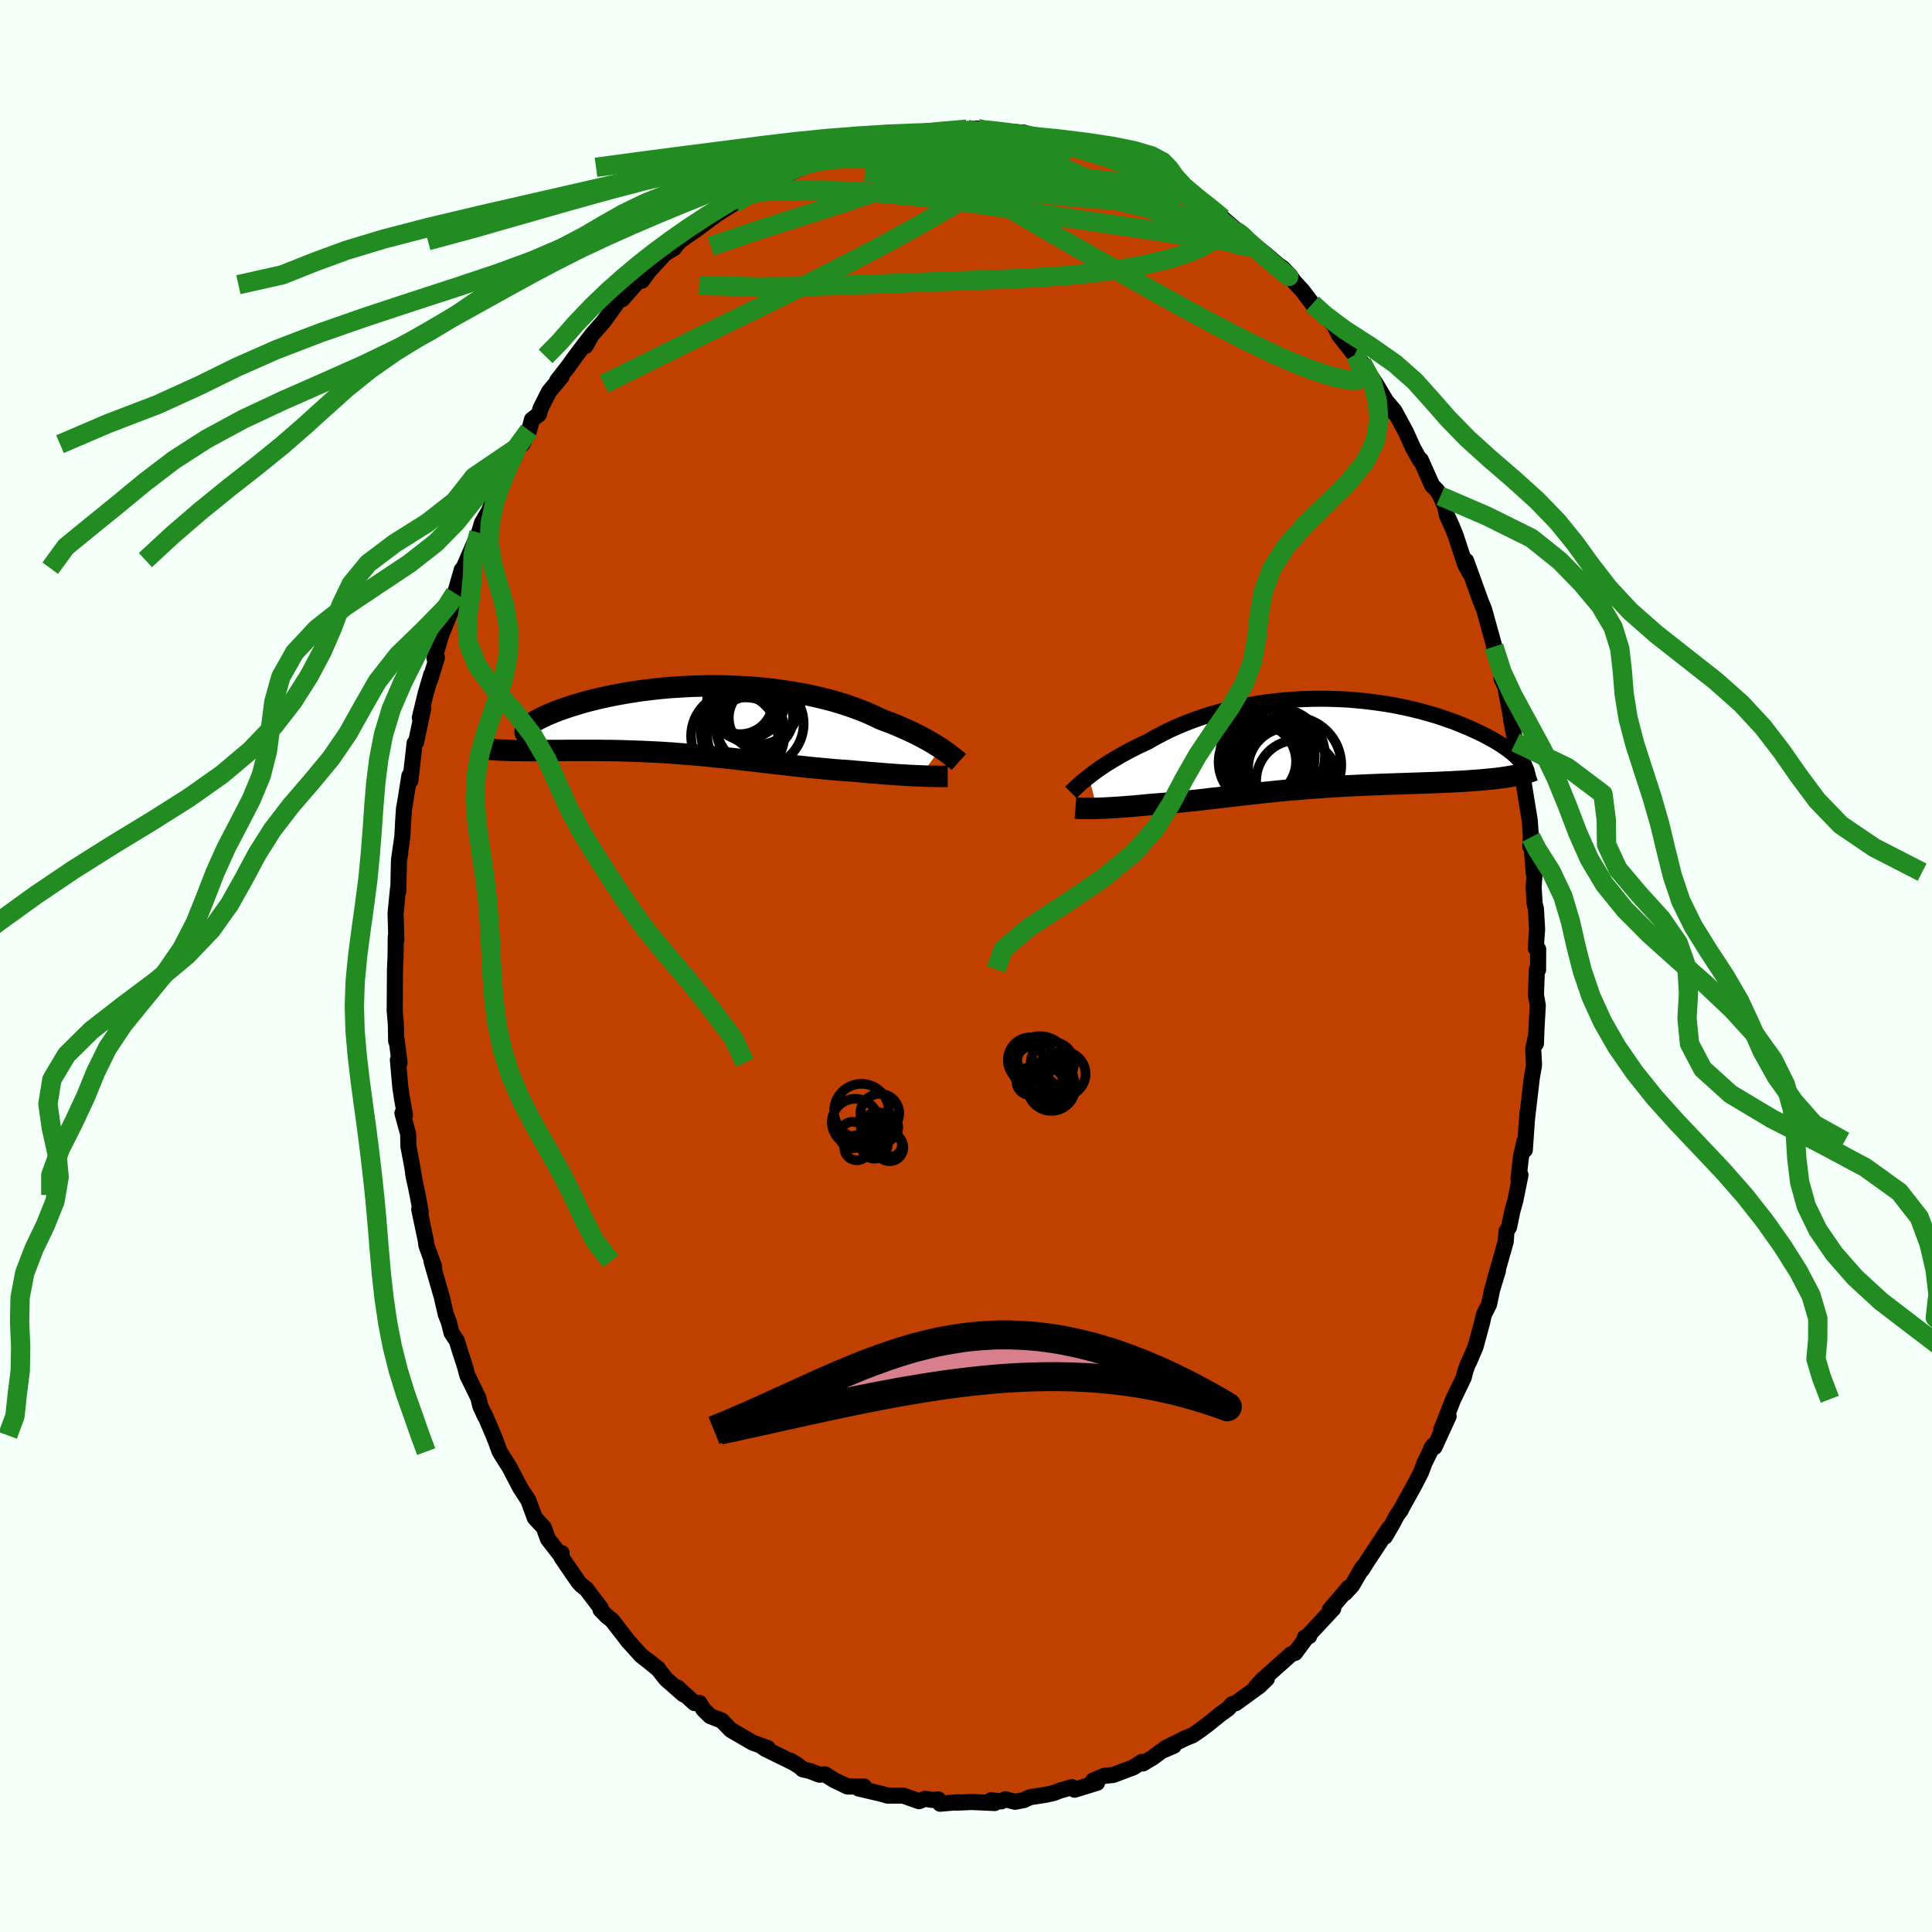 <svg xmlns="http://www.w3.org/2000/svg" width="500" height="500" viewBox="-100 -100 200 200"><defs><clipPath id="c"><path d="m25.05 2.87-.29-.19-.31-.19-.32-.2-.35-.2-.36-.2-.38-.21-.4-.2-.42-.21-.43-.2-.45-.21-.47-.2-.48-.21-.5-.2-.51-.19-.53-.2-.54-.26-.56-.26-.58-.25-.61-.24-.64-.23-.65-.23-.68-.21-.7-.21-.73-.19-.73-.18-.76-.17-.77-.16-.79-.14L9.32-3l-.81-.12-.82-.11-.83-.09-.83-.08-.83-.06-.84-.05-.84-.04-.84-.03-.83-.01h-.84l-.82.02-.82.02-.81.04-.8.05-.79.05-.77.07-.77.08-.74.09-.73.09-.71.11-.7.11-.67.12-.65.12-.63.13-.61.13-.59.14-.57.14-.54.14-.52.15-.49.15-.47.14-.45.15-.43.15-.4.14-.38.15-.35.14-.34.14-.31.14-.29.14-.27.13-.25.13-.22.13-.21.13-.18.13-.16.12-.14.11-.12.12-.1.11-.07.1-.06.1-2.19 2.11.32.01.34.01.35.01h.73l.39.01h1.63l.43-.01h1.83l.49-.01h3.13l.55.01h.56l.58.01.57.01.59.02.59.02.6.02.61.02.61.03.61.03.62.03.62.04.63.04.63.05.64.05.63.05.64.05.64.06.65.06.64.07.65.06.65.07.65.07.65.08.65.07.65.08.65.07.65.08.65.07.65.08.65.07.65.08.65.07.65.07.64.07.65.06.64.06.64.06.64.06.64.05.63.04.62.05.53.05.52.04.51.05.51.04.5.04.5.04.48.04.48.03.47.04.45.03.45.02.43.03.42.02.4.02.39.01"/></clipPath><clipPath id="b"><path d="m-22.92 3.35.28-.22.31-.23.32-.23.35-.24.35-.24.38-.24.4-.25.41-.24.42-.25.45-.25.46-.25.47-.24.49-.25.51-.24.52-.24.53-.31.55-.3.58-.3.6-.3.62-.28.65-.28.66-.26.69-.26.7-.24.73-.24.73-.21.76-.21.76-.19.78-.18.79-.16.8-.14.81-.13.81-.11.82-.1.82-.08.83-.06.82-.05.82-.03.82-.02h.82l.81.02.81.03.8.04.79.07.78.07.76.09.76.1.74.11.73.12.71.14.69.14.68.16.66.16.64.17.63.18.6.18.59.19.56.2.55.19.52.2.5.21.49.2.46.21.44.2.43.2.4.2.39.21.37.2.35.2.33.2.32.2.29.2.28.2.26.19.24.19.22.19.21.19.18.18.17.18-1.4 1.81-.37.05-.38.05-.39.05-.41.04-.42.04-.43.04-.44.04-.46.03-.47.04-.47.03-.49.03-.5.02-.51.03-.52.02-.53.03-.54.02-.55.02-.57.02-.58.02-.58.02-.6.02-.6.02-.62.02-.62.02-.62.02-.64.03-.63.02-.64.03-.65.03-.65.03-.65.03-.65.04-.65.04-.66.04-.65.05-.65.04-.65.05-.65.05-.65.06-.65.05-.64.06-.64.06-.63.07-.63.06-.63.07-.62.07-.62.07-.61.07-.61.07-.6.07-.6.07-.6.07-.58.06-.58.07-.58.07-.57.06-.57.06-.56.06-.55.06-.55.05-.55.05-.53.05-.54.04-.52.04-.45.04-.44.04-.44.04-.43.04-.42.04-.41.03-.4.03-.4.03-.38.03-.38.02-.36.02-.36.02-.34.02-.33.01-.31.01"/></clipPath><filter id="a"><feTurbulence baseFrequency=".05" numOctaves="3" result="noise" type="noise"/><feDisplacementMap in="SourceGraphic" in2="noise" scale="2"/></filter></defs><rect width="100%" height="100%" x="-100" y="-100" fill="#F5FFFA"/><path fill="#C04000" stroke="#000" stroke-linejoin="round" stroke-width="1.667" d="M59.22.4 59.1.35 59 3.01l.19 1.07-.14 2.51L59 8.03l-.03-.64-.25 1.18.08 1.69-.23 1.34-.47 4.01.05-.62-.11 1.29-.19 2.76-.04-.9-.37 1.68-.25 2.24.21-.43-.53 2.63-.31 1.11-.34 1.65-.27.44-.08 1.08-1.18 4.15.38-1.16-.6 1.95-.32 1.54-.54 1.07-.19.85-.56 2.06-.12.43-.63 1.48-.17.32-.23.64-.19.74-1.08 2.24-1.25 3.17.77-1.41-1.46 3.19-.33.11.18-.26-.87 1.75-.36.97-.64 1.26-1.53 2.76.08-.1-.44.6-.47.9-.75 1.28.4-.84-2.29 3.48-.5.8.06-.24-1.07 1.85-.74.8.37-.56-1.94 2.28.36-.12-2.53 2.71.04.14-.46.15.15.03-1.16 1.56-.37.11-2.99 2.66-.7.76 1.14-.85-.76.74-2.45 1.78-.36.09-.43.47-.86.63-1.17.95-.91.68-.73.5-.77.31-2.09 1.04.89-.25-1.28.55-.89.67-1.01.6-.12-.16-.86.56-2.12.8-.9.08-1.18.5.42.23-2.32.71-.27-.27-1.27.37-.58.23-.84.19-1.67.26-.63.3-.91.17-1-.26-.42.22-1.05-.12.38.29-2.4-.11-1.58.07.17-.05-1.85.16-.18-.44-.65.05-.73-.12-.63.25-1.63-.58h-1.64.07l-.96-.25-2.07-.48.55-.21h-1.72l-1.39-.67-.92-.58-.61.02-.99-.38-.73-.17-.25-.24-1.01-.65.57.33-3.2-1.57-.43-.31.71.24-1.58-.57-2.25-1.31-.96-.99-.28-.09-.89-.35-.7-.68-.41-.68-.52.01-1.76-1.61.63.72-1.8-1.58-.82-1.03-1.18-.97 1.15.89-1.1-.84-.64-.5-1.32-1.46-1.7-2.2-.52-.4-.67-.69.03-.16-1.52-2-.43-.32-.36-.38-1.75-2.55.01-.45-.1.24-1.32-1.7-.43-1.19-.92-.98-.44-1.18-.23-.64-.85-1.31-1.12-2.14-.37-.58-.64-1.02-.42-1.16-.21-.52-.93-2.18.05.21-.49-1.07-.2-.84-1.14-2.33-.23-.87-.54-1.66-.32-1.05-.55-.83-.26-1.06-.33-.85-.42-1.81-.34-1.18-.72-2.5.28.58-.81-2.23-.07-.55-.67-3.17.15.24-.32-1.74-.47-2.25.18.91-.35-2.06-.31-1.61-.03-1.31-.59-2.15.26.22-.32-1.83-.16-1.08-.25-2.82.17.29-.3-2.39-.05.16-.03-1.73-.13-1.53.01.03.03-4.25.06-1.32.02-2.01-.01.43.07-.09-.08-2.74.25-2.58.03.27.07-3.13.14-.89-.12.68.33-2.31.09-1.68.08-1.21.1-.52.46-2.89.2-.31-.1.82.44-3.89.15-.1.75-3.54-.36 1.01.61-2.53.57-1.93-.1.48.69-2.25-.26.05.7-2.37.94-2.33.45-1.64-.2.68.24-1.05.7-2.42.17-.17.37-.84.68-1.57.57-1.26.29-.99.61-1.06.09-.12 1.23-3.11.08-.22 1.39-2.38.24-.92.55-.37.7-1.42.3-1.13.72-.54.17-.62.88-1.74 1.29-1.54-.45.41 1.16-1.49.73-1.02 1.46-1.92-.42.85.63-1.13 1.26-1.43 1.3-1.81.35-.54.26.07 1.33-1.51.79-1.09-.08.68.73-1.01 1.66-1.8.99-.61-.25.09 1.36-1.27-.52.46.74-.53.95-.65 1.62-1.22.62-.43 1.67-1.06 1.9-1.19.14-.47.55.1-.32.18 2.69-1.67-.4.47 2.35-1.07-.56-.06.71-.21 1.31-.67 1.79-.47-.16-.21.6.08 1.24-.51 1.02-.29-.47.2 2.85-1.06v.04l1.87-.21-.7.09 2.09-.16-.39-.09 1.9-.06.98-.22.45.05.43-.06 2.19-.19-.45.02 1.58-.08.03.18 2.27-.01-.01.28 2.46-.04.53.17.83.38 1.58-.02 1.27.43.4.3.86.14.92.29.33.08.66-.02.51.38 2.39.79-.11.3 1.17.16 1.18.77-.43-.46 1.73 1.03 1.18.43 1.37 1.11 1 .59.92.57 1.2.48-.18.25 1.28.7 1.33 1.15.04.19.36.14.8.63.3.33 1.63 1.3 1.29 1.1.51.36.64.67.56.76.84.91 1.01 1.34.69.82.56.26-.16-.02 1.16 1.12.49 1.03 1.62 2.06-.28-.49 1.04 1.32.1.21 1.3 1.9 1.76 2.94-.67-1.1.88 1.03.56 1.03.63 1.17.74 1.64.72 1.29.08-.05 1.18 2.65.51.51.34.58.49 1.09.18.9.55 1.21.36.9.98 2.98.5.91-.4-1.29.69 1.9.84 2.33.33.8.45 1.62.59 2.12.39 1.36-.41-1.24.88 2.84-.09.46.48 1.04-.08-.11.82 4.33-.24-1.06.46 2.41.42 1.72.12.88.12.43.36 2.23.46 2.84.12 1.72-.06.96.08-.73.27 3.47.1-.08-.11 1.56.1 1.66.14.58.12 2.11-.14 1.96.25.1L59.22.4 59.1.35" filter="url(#a)"/><path fill="#fff" d="m-22.92 3.35.28-.22.31-.23.32-.23.35-.24.35-.24.38-.24.4-.25.41-.24.42-.25.45-.25.46-.25.47-.24.49-.25.51-.24.52-.24.53-.31.55-.3.58-.3.6-.3.62-.28.65-.28.66-.26.69-.26.7-.24.73-.24.73-.21.76-.21.76-.19.78-.18.79-.16.8-.14.81-.13.81-.11.82-.1.82-.08.83-.06.82-.05.82-.03.82-.02h.82l.81.02.81.03.8.04.79.07.78.07.76.09.76.1.74.11.73.12.71.14.69.14.68.16.66.16.64.17.63.18.6.18.59.19.56.2.55.19.52.2.5.21.49.2.46.21.44.2.43.2.4.2.39.21.37.2.35.2.33.2.32.2.29.2.28.2.26.19.24.19.22.19.21.19.18.18.17.18-1.4 1.81-.37.05-.38.05-.39.05-.41.04-.42.04-.43.04-.44.04-.46.03-.47.04-.47.03-.49.03-.5.02-.51.03-.52.02-.53.03-.54.02-.55.02-.57.02-.58.02-.58.02-.6.02-.6.02-.62.02-.62.02-.62.02-.64.03-.63.02-.64.03-.65.03-.65.03-.65.03-.65.04-.65.04-.66.04-.65.05-.65.04-.65.05-.65.05-.65.06-.65.05-.64.06-.64.06-.63.07-.63.06-.63.07-.62.07-.62.07-.61.07-.61.07-.6.07-.6.07-.6.07-.58.06-.58.07-.58.07-.57.06-.57.06-.56.06-.55.06-.55.05-.55.05-.53.05-.54.04-.52.04-.45.04-.44.04-.44.04-.43.04-.42.04-.41.03-.4.03-.4.03-.38.03-.38.02-.36.02-.36.02-.34.02-.33.01-.31.01" filter="url(#a)" transform="translate(35.65 -22.97)"/><path fill="#fff" d="m25.05 2.87-.29-.19-.31-.19-.32-.2-.35-.2-.36-.2-.38-.21-.4-.2-.42-.21-.43-.2-.45-.21-.47-.2-.48-.21-.5-.2-.51-.19-.53-.2-.54-.26-.56-.26-.58-.25-.61-.24-.64-.23-.65-.23-.68-.21-.7-.21-.73-.19-.73-.18-.76-.17-.77-.16-.79-.14L9.32-3l-.81-.12-.82-.11-.83-.09-.83-.08-.83-.06-.84-.05-.84-.04-.84-.03-.83-.01h-.84l-.82.02-.82.02-.81.04-.8.05-.79.05-.77.07-.77.08-.74.09-.73.09-.71.11-.7.11-.67.12-.65.12-.63.13-.61.13-.59.14-.57.14-.54.14-.52.15-.49.15-.47.14-.45.15-.43.15-.4.14-.38.15-.35.14-.34.14-.31.14-.29.14-.27.13-.25.13-.22.13-.21.13-.18.13-.16.12-.14.11-.12.12-.1.11-.07.1-.06.1-2.19 2.11.32.01.34.01.35.01h.73l.39.01h1.63l.43-.01h1.83l.49-.01h3.13l.55.01h.56l.58.01.57.01.59.02.59.02.6.02.61.02.61.03.61.03.62.03.62.04.63.04.63.05.64.05.63.05.64.05.64.06.65.06.64.07.65.06.65.07.65.07.65.08.65.07.65.08.65.07.65.08.65.07.65.08.65.07.65.08.65.07.65.07.64.07.65.06.64.06.64.06.64.06.64.05.63.04.62.05.53.05.52.04.51.05.51.04.5.04.5.04.48.04.48.03.47.04.45.03.45.02.43.03.42.02.4.02.39.01" filter="url(#a)" transform="translate(-27.67 -25.41)"/><g fill="none" stroke="#000" transform="translate(35.65 -22.97)"><path stroke-linejoin="round" stroke-width="1.667" d="m-24.79 5 .11-.11.12-.12.14-.13.16-.15.17-.17.2-.17.21-.19.24-.19.25-.21.27-.21.28-.22.31-.23.32-.23.35-.24.35-.24.38-.24.4-.25.41-.24.42-.25.45-.25.46-.25.47-.24.49-.25.51-.24.52-.24.53-.31.55-.3.58-.3.6-.3.62-.28.65-.28.66-.26.69-.26.7-.24.73-.24.73-.21.76-.21.76-.19.78-.18.79-.16.8-.14.81-.13.81-.11.82-.1.82-.08.83-.06.82-.05.82-.03.82-.02h.82l.81.02.81.03.8.04.79.07.78.07.76.09.76.1.74.11.73.12.71.14.69.14.68.16.66.16.64.17.63.18.6.18.59.19.56.2.55.19.52.2.5.21.49.2.46.21.44.2.43.2.4.2.39.21.37.2.35.2.33.2.32.2.29.2.28.2.26.19.24.19.22.19.21.19.18.18.17.18.16.17.13.17.12.17.11.16.08.16.07.15.06.15.04.15.03.14.01.13" filter="url(#a)"/><path stroke-linejoin="round" stroke-width="2.222" d="m-24.32 6.62.13.01.15.01.18.01.19.01h1.26l.3-.01.31-.01.33-.01.34-.02.36-.02.36-.02.38-.02.38-.03.4-.03.4-.03.41-.03.42-.04.43-.04.44-.04.44-.04.45-.04.52-.04.54-.04.53-.05.55-.05.55-.05.55-.06.56-.06.57-.06.57-.06.58-.07.58-.07.58-.06.6-.07.6-.07.6-.07.61-.07.61-.07.62-.07.62-.07.63-.07.63-.06.63-.07.64-.06.64-.06.65-.05.65-.06.65-.05.65-.05.65-.04.65-.05.66-.04.65-.04.65-.04.65-.03.65-.03.65-.03.64-.03.63-.02.64-.03.62-.02.62-.02.62-.02.6-.02.6-.02.58-.02.58-.02.57-.02.55-.02.54-.02.53-.03.52-.02.51-.03.5-.02.49-.03.47-.03.47-.04.46-.03.44-.04.43-.04.42-.04.41-.04.39-.05.38-.05.37-.05.35-.06.34-.06.33-.06.31-.07.3-.07.29-.07.27-.08.26-.07.25-.09.24-.08" filter="url(#a)"/><circle cx="-5.289" cy="1.791" r="3.808" clip-path="url(#b)" filter="url(#a)"/><circle cx="-2.259" cy="2.486" r="4.19" clip-path="url(#b)" filter="url(#a)"/><circle cx="-4.089" cy=".486" r="4.492" clip-path="url(#b)" filter="url(#a)"/><circle cx="-3.369" cy="1.191" r="4.876" clip-path="url(#b)" filter="url(#a)"/><circle cx="-1.369" cy="3.821" r="4.246" clip-path="url(#b)" filter="url(#a)"/><circle cx="-4.854" cy=".686" r="4.43" clip-path="url(#b)" filter="url(#a)"/><circle cx="-5.084" cy="1.856" r="4.416" clip-path="url(#b)" filter="url(#a)"/><circle cx="-3.519" cy="1.301" r="3.974" clip-path="url(#b)" filter="url(#a)"/><circle cx="-1.779" cy="2.176" r="4.976" clip-path="url(#b)" filter="url(#a)"/><circle cx="-4.024" cy="2.291" r="4.38" clip-path="url(#b)" filter="url(#a)"/></g><g fill="none" stroke="#000" transform="translate(-27.67 -25.41)"><path stroke-linejoin="round" stroke-width="2.222" d="m26.93 4.29-.1-.09-.13-.11-.14-.11-.16-.13-.18-.14-.2-.15-.21-.16-.23-.17-.26-.18-.27-.18-.29-.19-.31-.19-.32-.2-.35-.2-.36-.2-.38-.21-.4-.2-.42-.21-.43-.2-.45-.21-.47-.2-.48-.21-.5-.2-.51-.19-.53-.2-.54-.26-.56-.26-.58-.25-.61-.24-.64-.23-.65-.23-.68-.21-.7-.21-.73-.19-.73-.18-.76-.17-.77-.16-.79-.14L9.32-3l-.81-.12-.82-.11-.83-.09-.83-.08-.83-.06-.84-.05-.84-.04-.84-.03-.83-.01h-.84l-.82.02-.82.02-.81.04-.8.05-.79.05-.77.07-.77.08-.74.09-.73.09-.71.11-.7.11-.67.12-.65.12-.63.13-.61.13-.59.14-.57.14-.54.14-.52.15-.49.15-.47.14-.45.15-.43.15-.4.14-.38.15-.35.14-.34.14-.31.14-.29.14-.27.13-.25.13-.22.13-.21.13-.18.13-.16.12-.14.11-.12.12-.1.11-.07.1-.06.1-.04.1-.01.09v.09l.02.08.04.08.06.07.08.07.09.07.11.05.13.06m43.22 4.06h-1.12l-.29-.01h-.32l-.34-.01-.35-.01-.38-.02-.39-.01-.4-.02-.42-.02-.43-.03-.45-.02-.45-.03-.47-.04-.48-.03-.48-.04-.5-.04-.5-.04-.51-.04-.51-.05-.52-.04-.53-.05-.62-.05-.63-.04-.64-.05-.64-.06-.64-.06-.64-.06-.65-.06-.64-.07-.65-.07-.65-.07-.65-.08-.65-.07-.65-.08-.65-.07-.65-.08-.65-.07-.65-.08-.65-.07-.65-.08-.65-.07-.65-.07-.65-.06-.64-.07-.65-.06-.64-.06-.64-.05-.63-.05-.64-.05-.63-.05-.63-.04-.62-.04-.62-.03-.61-.03-.61-.03-.61-.02-.6-.02-.59-.02-.59-.02-.57-.01-.58-.01h-.56l-.55-.01h-3.13l-.49.01h-1.83l-.43.01h-1.63l-.39-.01h-.73l-.35-.01-.34-.01-.32-.01-.32-.01-.3-.01-.29-.02-.28-.02-.27-.02-.26-.02-.25-.03-.23-.02-.23-.03-.21-.03" filter="url(#a)"/><circle cx="4.277" cy="-2.002" r="3.414" clip-path="url(#c)" filter="url(#a)"/><circle cx="4.872" cy="1.588" r="3.984" clip-path="url(#c)" filter="url(#a)"/><circle cx="4.462" cy="1.308" r="4.224" clip-path="url(#c)" filter="url(#a)"/><circle cx="4.767" cy="-1.487" r="3.506" clip-path="url(#c)" filter="url(#a)"/><circle cx="6.442" cy="-.282" r="3.328" clip-path="url(#c)" filter="url(#a)"/><circle cx="5.277" cy="-1.892" r="3.602" clip-path="url(#c)" filter="url(#a)"/><circle cx="6.322" cy=".333" r="4.542" clip-path="url(#c)" filter="url(#a)"/><circle cx="6.007" cy="-2.007" r="4.524" clip-path="url(#c)" filter="url(#a)"/><circle cx="5.362" cy="1.003" r="3.524" clip-path="url(#c)" filter="url(#a)"/><circle cx="3.712" cy="1.598" r="4.5" clip-path="url(#c)" filter="url(#a)"/></g><g fill="none" stroke="#228B22" stroke-linejoin="round" stroke-width="2"><path d="m20.96-81.13 1.22.93 1.12.77 1.04.71 1 .71.96.73.93.75.9.73.84.7.8.67.77.64.74.63.7.58.6.5.46.38.29.24.09.08-.11-.08-.36-.29-.63-.53-.89-.77-1.09-.97-1.18-1.04m-40.75-9.7 2.07-.58 1.65-.06 1.71.21 1.91.4 2.17.52 2.44.61 2.64.68 2.8.72 2.89.78 2.96.8 2.97.83 2.92.83 2.81.78 2.69.75 2.66.75" filter="url(#a)"/><path d="m1.21-86.69.61.13 1.01.1 1.03.12.95.12.79.15.62.16.39.17.13.16-.16.16-.46.13-.78.12-1.1.1-1.43.12-1.78.15-2.15.18-2.54.19-2.97.16-3.46.11m38.01 8.07.39.24.41.35.37.4.24.36-.03.22-.4.02-.82-.2-1.28-.43-1.76-.67-2.28-.95-2.86-1.28-3.51-1.64-4.2-1.99-4.93-2.3" filter="url(#a)"/><path d="m-23.98-78.97 1.4-.81 1.1-.32 1.25-.11 1.58-.05 1.87-.03 2.12.01 2.28.07 2.44.13 2.57.21 2.69.26 2.81.32 2.9.39 2.96.44 3.02.47 3.05.48 3.06.46 3.07.45 3.05.45 2.95.47 2.78.44 2.46.29m-9.38-7.64 1.4.81 1.03.68.71.59.37.47v.36l-.35.26-.72.16-1.09.1-1.5.01-1.94-.08-2.37-.16-2.79-.25-3.21-.32-3.63-.41-4.11-.51-4.73-.63-5.55-.7" filter="url(#a)"/><path d="m25.45-78.38.22.4.49.57.32.52.05.45-.17.41-.35.42-.51.46-.71.5-.97.5-1.29.5-1.63.5-2.01.48-2.37.45-2.72.4-3.08.32-3.41.24-3.76.18-4.13.15-4.54.17-4.99.2-5.45.19-5.88.07-6.19-.15m10-12.23 1-.3 1.35-.31 1.45-.2 1.49-.09 1.6-.01 1.73.03 1.89.06 2.01.08 2.11.11 2.15.15 2.17.19 2.17.24 2.17.27 2.17.29 2.14.29 2.07.28 1.98.25 1.85.23 1.69.19 1.46.13 1.17-.01" filter="url(#a)"/><path d="m-13.82-84.03.24-.11.84-.05 1.18-.02 1.41.01 1.59.07 1.74.12 1.83.21 1.9.29 1.94.36 2 .41 2.05.45 2.09.49 2.12.51 2.13.51 2.11.52 2.08.5 2.02.49 1.96.47 1.87.45 1.75.42 1.61.35 1.45.31 1.33.3 1.26.37" filter="url(#a)"/><path d="m40.22-63.28.04.02.28.5.29.69.15.69-.09.5-.39.24-.71.01-1.01-.18-1.31-.34-1.62-.54-1.93-.75-2.29-1-2.65-1.28-3.05-1.57-3.47-1.87-3.91-2.18-4.36-2.47-4.82-2.76-5.23-3.06-5.56-3.42m1.5-4.58.07.02.44.09.46.16.35.25.14.33-.18.44-.57.56-1.01.7-1.48.82-1.98.94-2.47 1.02-2.96 1.1-3.46 1.17-3.97 1.27-4.56 1.46-5.33 1.8" filter="url(#a)"/><path d="m8.9-85.75.9.35.56.25.35.19.13.15-.1.13-.31.14-.57.17-.89.19-1.29.19-1.75.17-2.24.14-2.72.09-3.19.06-3.68.02-4.28-.02" filter="url(#a)"/><path d="m3.5-86.24 1.8.07 1.33.22 1.28.3 1.29.34 1.24.35 1.14.35 1.03.31.89.27.79.23.68.2.59.18.45.15.28.1h.02l-.29-.13-.62-.24-.87-.33-1.03-.35" filter="url(#a)"/><path d="m3.5-86.24 1.65.07.88.26.52.37.23.49-.1.58-.47.67-.87.79-1.25.9-1.62 1.06-1.98 1.22-2.35 1.41-2.74 1.59-3.18 1.76-3.65 1.93-4.16 2.12-4.68 2.3-5.19 2.53-5.72 2.81-6.3 3.13M.08-86.63l-2.41.21-1.78.18-1.85.2-2.04.27-2.19.37-2.29.47-2.32.54-2.3.6-2.23.67-2.19.75-2.24.84-2.41.95-2.63 1.05-2.87 1.13-3.01 1.19-3.04 1.23-2.91 1.26-2.7 1.31-2.44 1.36-2.25 1.44-2.22 1.51-2.38 1.61-2.73 1.68-3.23 1.75-3.72 1.8-4.11 1.83-4.27 1.88-4.16 1.95-3.8 2.06-3.37 2.17-3 2.29-2.8 2.31-2.75 2.23-2.61 2.13-1.63 2.23M58.48-13.33l.64 1.25 1.47 2.32 1.21 2.57.77 2.58.58 2.56.66 2.59.89 2.61 1.19 2.62 1.5 2.62L69.2 11l2.07 2.59 2.3 2.56 2.41 2.54 2.39 2.53 2.25 2.56 2.05 2.6 1.86 2.63 1.65 2.61 1.31 2.51.69 2.36-.01 2.18-.18 2 .56 1.9.87 2.28" filter="url(#a)"/><path d="m-12.14-84.67-2.07.52-3 .69-3.61.81-3.65.85-3.31.88-2.91.94-2.54 1.02-2.23 1.08-2.01 1.14-2.01 1.18-2.34 1.23-2.97 1.28-3.69 1.36-4.28 1.43-4.64 1.51-4.78 1.58-4.73 1.65-4.49 1.72-4.09 1.81-3.87 1.9-4.3 1.96-5.16 1.98-4.97 2.13m48.56-1.42-1.62 2.22-2.14 2.56-1.97 2.43-1.8 2.26-2.12 2.16-2.73 2.14-3.25 2.16-3.36 2.25-2.99 2.35-2.29 2.45-1.43 2.54-.72 2.58-.33 2.58-.34 2.55-.64 2.5-1.03 2.48-1.28 2.48-1.31 2.51-1.15 2.55-1.01 2.61-1.06 2.64-1.38 2.66L-83 .86l-2.13 2.6L-87.2 6l-1.67 2.49-1.22 2.48-1.04 2.55-1.24 2.66-1.39 2.76-.98 2.71v2.05" filter="url(#a)"/><path d="m-46.48-53.65-1.37 3.04-.92 2.55-.49 2.24-.08 2.13.33 2.11.62 2.16.65 2.24.4 2.36-.03 2.47-.49 2.55-.81 2.59-.89 2.59-.74 2.55-.43 2.51-.08 2.48.2 2.5.36 2.52.39 2.56.32 2.61.21 2.64.14 2.64.13 2.63.2 2.6.33 2.56.55 2.53.8 2.52 1.08 2.55 1.34 2.58 1.46 2.58 1.41 2.51 1.21 2.39 1.07 2.3 1.19 2.32 1.64 2.11m-9.7-84.22-4.45 3.02-2 2.54-2.84 2.22-3.36 2.11-2.77 2.09-1.75 2.13-1.06 2.21-.88 2.33-1.06 2.44-1.35 2.54-1.65 2.6-2 2.58-2.44 2.54-2.95 2.48-3.46 2.44-3.87 2.44-4.06 2.47-4.03 2.54-3.85 2.6-3.67 2.65-3.65 2.69-3.76 2.69-3.74 2.63-3.24 2.48-2.46 2.31-2.74 2.39-5.29 3.11" filter="url(#a)"/><path d="m-50.41-44.85-.62 2.27-.05 2.11-.22 2.24-.34 2.37.09 2.41.95 2.37 1.75 2.36 2.1 2.38 1.9 2.45 1.46 2.52 1.14 2.55 1.15 2.54 1.34 2.49 1.52 2.46 1.57 2.45 1.63 2.47 1.82 2.54 2.16 2.63 2.38 2.78 2.35 2.96 2.25 2.98 1.18 2.53m79.78-33.16 5.41 2.61 3.65 2.75.34 2.66.03 2.56 1.18 2.54 2.14 2.54 2.32 2.55 1.78 2.57.91 2.58.15 2.61-.15 2.61.26 2.62 1.37 2.61 2.88 2.6 4.28 2.56 4.98 2.53 4.69 2.51 3.53 2.54 2.05 2.62 1.01 2.71.63 2.69.3 2.56-.28 2.42 2.63 2.6M-52.9-38.59l-.9 1.44-2.32 2.37-2.69 2.61-2.13 2.72-1.56 2.73-1.48 2.65-1.75 2.56-2.05 2.47-2.11 2.45-1.9 2.47-1.59 2.52-1.38 2.58-1.47 2.62-1.89 2.65-2.52 2.64-3.15 2.62-3.47 2.6-3.29 2.56-2.57 2.54-1.51 2.54-.41 2.54.36 2.53.57 2.53.23 2.5-.42 2.48-.99 2.47-1.19 2.48-.96 2.51-.48 2.53-.05 2.54.11 2.53-.04 2.49-.31 2.44-.24 2.27-.74 2" filter="url(#a)"/><path d="m-52.94-38.22-2.63 3.28-1.33 2.78-1.39 2.76-1.2 2.77-.81 2.68-.49 2.54-.31 2.46-.2 2.43-.17 2.46-.2 2.52-.25 2.59-.34 2.62-.37 2.65-.35 2.65-.25 2.62-.09 2.6.08 2.56.22 2.54.3 2.54.34 2.53.35 2.54.32 2.52.29 2.5.26 2.49.22 2.47.2 2.48.22 2.51.28 2.52.37 2.53.49 2.52.62 2.46.74 2.39.79 2.23.7 2 .65 1.75M54.65-33.06l.83 2.6 1.13 2.43 1.46 2.69 1.56 2.87 1.43 2.95 1.19 2.91 1.07 2.81 1.2 2.71 1.57 2.63 2.1 2.6 2.58 2.59 2.88 2.59 2.94 2.6 2.74 2.59 2.37 2.6 1.85 2.59 1.28 2.57.71 2.56.31 2.54.15 2.52.3 2.49.69 2.48 1.2 2.47 1.69 2.46 2.16 2.46 2.65 2.44 3.08 2.36 2.97 2.26 1.68 2.24-.35 2.56-.23 3.91" filter="url(#a)"/><path d="m49.11-48.65 4.78 2.06 4.66 2.31 2.93 2.35 2.27 2.33 1.91 2.28 1.33 2.25.69 2.23.26 2.27.19 2.38.4 2.51.69 2.66.89 2.76.91 2.8.8 2.78.65 2.72.66 2.65.88 2.61 1.27 2.58 1.61 2.59 1.7 2.59 1.5 2.58 1.19 2.57 1.13 2.6 1.48 2.65 1.89 2.64 2.02 2.29 3.15 1.75M40.98-62.45l1.06 1.97.54 1.98.15 2.05-.36 2.1-1.04 2.12-1.73 2.15-2.19 2.18-2.28 2.21-2 2.26-1.47 2.3-.88 2.36-.43 2.39-.25 2.41-.44 2.42-.9 2.41-1.42 2.41-1.7 2.44-1.66 2.47-1.43 2.51-1.34 2.54-1.61 2.56-2.29 2.56-3.14 2.57-3.8 2.57-3.83 2.5-2.69 2.29L3.12.35m32.74-68.9 1.32 1.19 2.05 1.53 2.66 1.71 2.53 1.77 2.06 1.82 1.71 1.91 1.73 1.97 2 2.05 2.31 2.09 2.47 2.13 2.4 2.17 2.13 2.2 1.82 2.24 1.66 2.3 1.81 2.34 2.22 2.39 2.74 2.41 3.07 2.41 3.05 2.4 2.7 2.4 2.23 2.41 1.89 2.46 1.76 2.52 1.92 2.58 2.45 2.54 3.48 2.36 4.95 2.54M26.55-77.43l-1.2-.99-1.46-1.15-1.34-1.13-.92-1.01-.59-.84-.69-.71-1.15-.61-1.78-.53-2.35-.47-2.72-.41-2.89-.35-2.9-.28-2.86-.21-2.81-.12-2.84-.04-2.93.04-3.07.12-3.21.2-3.28.26-3.28.33-3.28.39-3.4.44-3.77.48-4.54.59-5.59.75" filter="url(#a)"/><path d="m22.33-80.02-2.02-1.19-1.64-.91-1.45-.8-1.36-.69-1.45-.59-1.63-.51-1.83-.44-1.99-.37-2.1-.31-2.19-.24-2.26-.14-2.32-.07-2.37.02-2.42.1-2.43.17-2.46.23-2.49.31-2.56.39-2.68.46-2.85.52-3.03.59-3.21.64-3.34.72-3.47.82-3.68.96-4.1 1.14-4.73 1.35-5.1 1.46-4.88 1.32" filter="url(#a)"/><path d="m19.78-81.56-1.59-.68-1.82-.76-1.73-.69-1.64-.58-1.63-.49-1.69-.43-1.78-.37-1.84-.3-1.88-.21-1.88-.14-1.86-.04-1.83.04-1.8.11-1.79.19-1.8.26-1.81.33-1.82.41-1.82.48-1.82.55-1.8.63-1.8.71-1.81.8-1.83.89-1.86 1-1.88 1.09-1.88 1.17-1.85 1.21-1.76 1.23-1.69 1.25-1.62 1.27-1.6 1.34-1.61 1.43-1.66 1.59-1.69 1.77-1.64 1.87-1.49 1.52" filter="url(#a)"/><path d="m18.48-82.13 1.37-.89-1.94-.73-2.47-.58-2.36-.47-2.2-.42-2.09-.37-2.07-.3-2.1-.22-2.17-.13-2.26-.05-2.37.04-2.49.11-2.64.18-2.78.25-2.9.33-2.98.4-3.05.47-3.09.55-3.15.6-3.28.69-3.49.77-3.84.87-4.33.99-4.86 1.11-5.24 1.2-5.22 1.24-4.71 1.22-3.94 1.19-3.31 1.22-3.29 1.31-4.55 1.02" filter="url(#a)"/><path d="m3.5-86.24-1.88-.18-1.79-.04-1.84.06-1.94.13-1.97.22-1.9.28-1.81.35-1.79.42-1.84.5-1.97.56-2.13.65-2.25.72-2.33.8-2.38.87-2.44.94-2.51 1.01-2.59 1.07-2.66 1.14-2.68 1.19-2.66 1.25-2.62 1.32-2.6 1.38-2.65 1.46-2.76 1.53-2.88 1.6-2.92 1.69-2.84 1.75-2.61 1.83-2.35 1.89-2.17 1.94-2.18 1.98-2.36 2.05-2.63 2.13-2.87 2.25-2.97 2.41-2.89 2.49-2.79 2.58" filter="url(#a)"/></g><g fill="none" stroke="#000"><circle cx="6.65" cy="11.928" r="1.434" filter="url(#a)"/><circle cx="6.674" cy="9.752" r="1.37" filter="url(#a)"/><circle cx="7.666" cy="10.208" r="2.946" filter="url(#a)"/><circle cx="7.986" cy="13" r="1.386" filter="url(#a)"/><circle cx="6.686" cy="9.736" r="2.354" filter="url(#a)"/><circle cx="8.35" cy="12.264" r="1.796" filter="url(#a)"/><circle cx="8.838" cy="12.52" r="2.48" filter="url(#a)"/><circle cx="8.934" cy="10.1" r="2.242" filter="url(#a)"/><circle cx="8.89" cy="11.772" r="2.24" filter="url(#a)"/><circle cx="10.078" cy="11.164" r="2.3" filter="url(#a)"/><circle cx="-8.484" cy="16.702" r="1.468" filter="url(#a)"/><circle cx="-8.924" cy="15.246" r="2.012" filter="url(#a)"/><circle cx="-7.912" cy="18.786" r="1.422" filter="url(#a)"/><circle cx="-11.724" cy="17.502" r="1.372" filter="url(#a)"/><circle cx="-11.304" cy="18.818" r="1.294" filter="url(#a)"/><circle cx="-7.908" cy="18.498" r="1.272" filter="url(#a)"/><circle cx="-11.468" cy="16.166" r="2.418" filter="url(#a)"/><circle cx="-9.492" cy="18.566" r="1.38" filter="url(#a)"/><circle cx="-9.128" cy="16.878" r="1.746" filter="url(#a)"/><circle cx="-10.824" cy="15.03" r="2.834" filter="url(#a)"/></g><path fill="#D77F8C" stroke="#000" stroke-linejoin="round" stroke-width="3" d="m-26.09 48.07.52-.21.5-.21.51-.21.51-.22.5-.21.49-.22.5-.21.49-.22.49-.22.49-.22.49-.22.48-.22.49-.22.48-.22.48-.22.47-.21.48-.22.48-.22.47-.21.47-.22.47-.21.47-.21.47-.21.47-.21.47-.2.47-.21.46-.2.47-.19.47-.2.47-.19.46-.19.47-.19.47-.18.47-.18.47-.17.47-.17.47-.17.47-.16.47-.16.47-.15.48-.15.47-.14.48-.14.48-.13.48-.12.48-.12.49-.12.48-.11.49-.1.49-.09.5-.09.49-.08.5-.08.5-.07.5-.06.51-.05.51-.05.51-.03.52-.03.52-.03.52-.01h1.06l.53.02.54.02.54.03.55.04.55.05.55.06.56.07.57.08.57.09.57.1.58.12.58.12.59.13.6.15.6.15.6.17.61.18.62.19.62.2.63.22.63.23.64.24.65.25.65.27.66.28.67.29.67.3.68.32.69.34.69.34.7.36.71.38.72.39.72.4.73.42.74.44-.53-.2-.53-.19-.53-.18-.53-.17-.54-.17-.53-.16-.53-.15-.53-.15-.53-.14-.53-.14-.53-.12-.54-.12-.53-.12-.53-.11-.53-.1-.53-.1-.53-.09-.53-.08-.54-.08-.53-.08-.53-.06-.53-.07-.53-.05-.53-.05-.53-.05-.53-.04-.54-.04-.53-.03-.53-.02-.53-.03-.53-.01-.53-.01-.53-.01H8.45l-.53.01-.53.01-.53.01-.53.02-.53.02-.54.03-.53.03-.53.03-.53.04-.53.04-.53.05-.53.05-.54.05-.53.06-.53.05-.53.07-.53.06-.53.07-.53.07-.54.07-.53.08-.53.08-.53.08-.53.08-.53.09-.53.09-.54.09-.53.09-.53.09-.53.1-.53.1-.53.1-.53.1-.53.1-.54.11-.53.1-.53.11-.53.11-.53.11-.53.11-.53.11-.54.12-.53.11-.53.12-.53.11-.53.12-.53.11-.53.12-.54.12-.53.12-.53.11-.53.12-.53.12-.53.12-.53.12-.54.11-.53.12-.53.12-.53.11-.53.12-.53.12-.53.11-.54.11-.53.12" filter="url(#a)"/></svg>